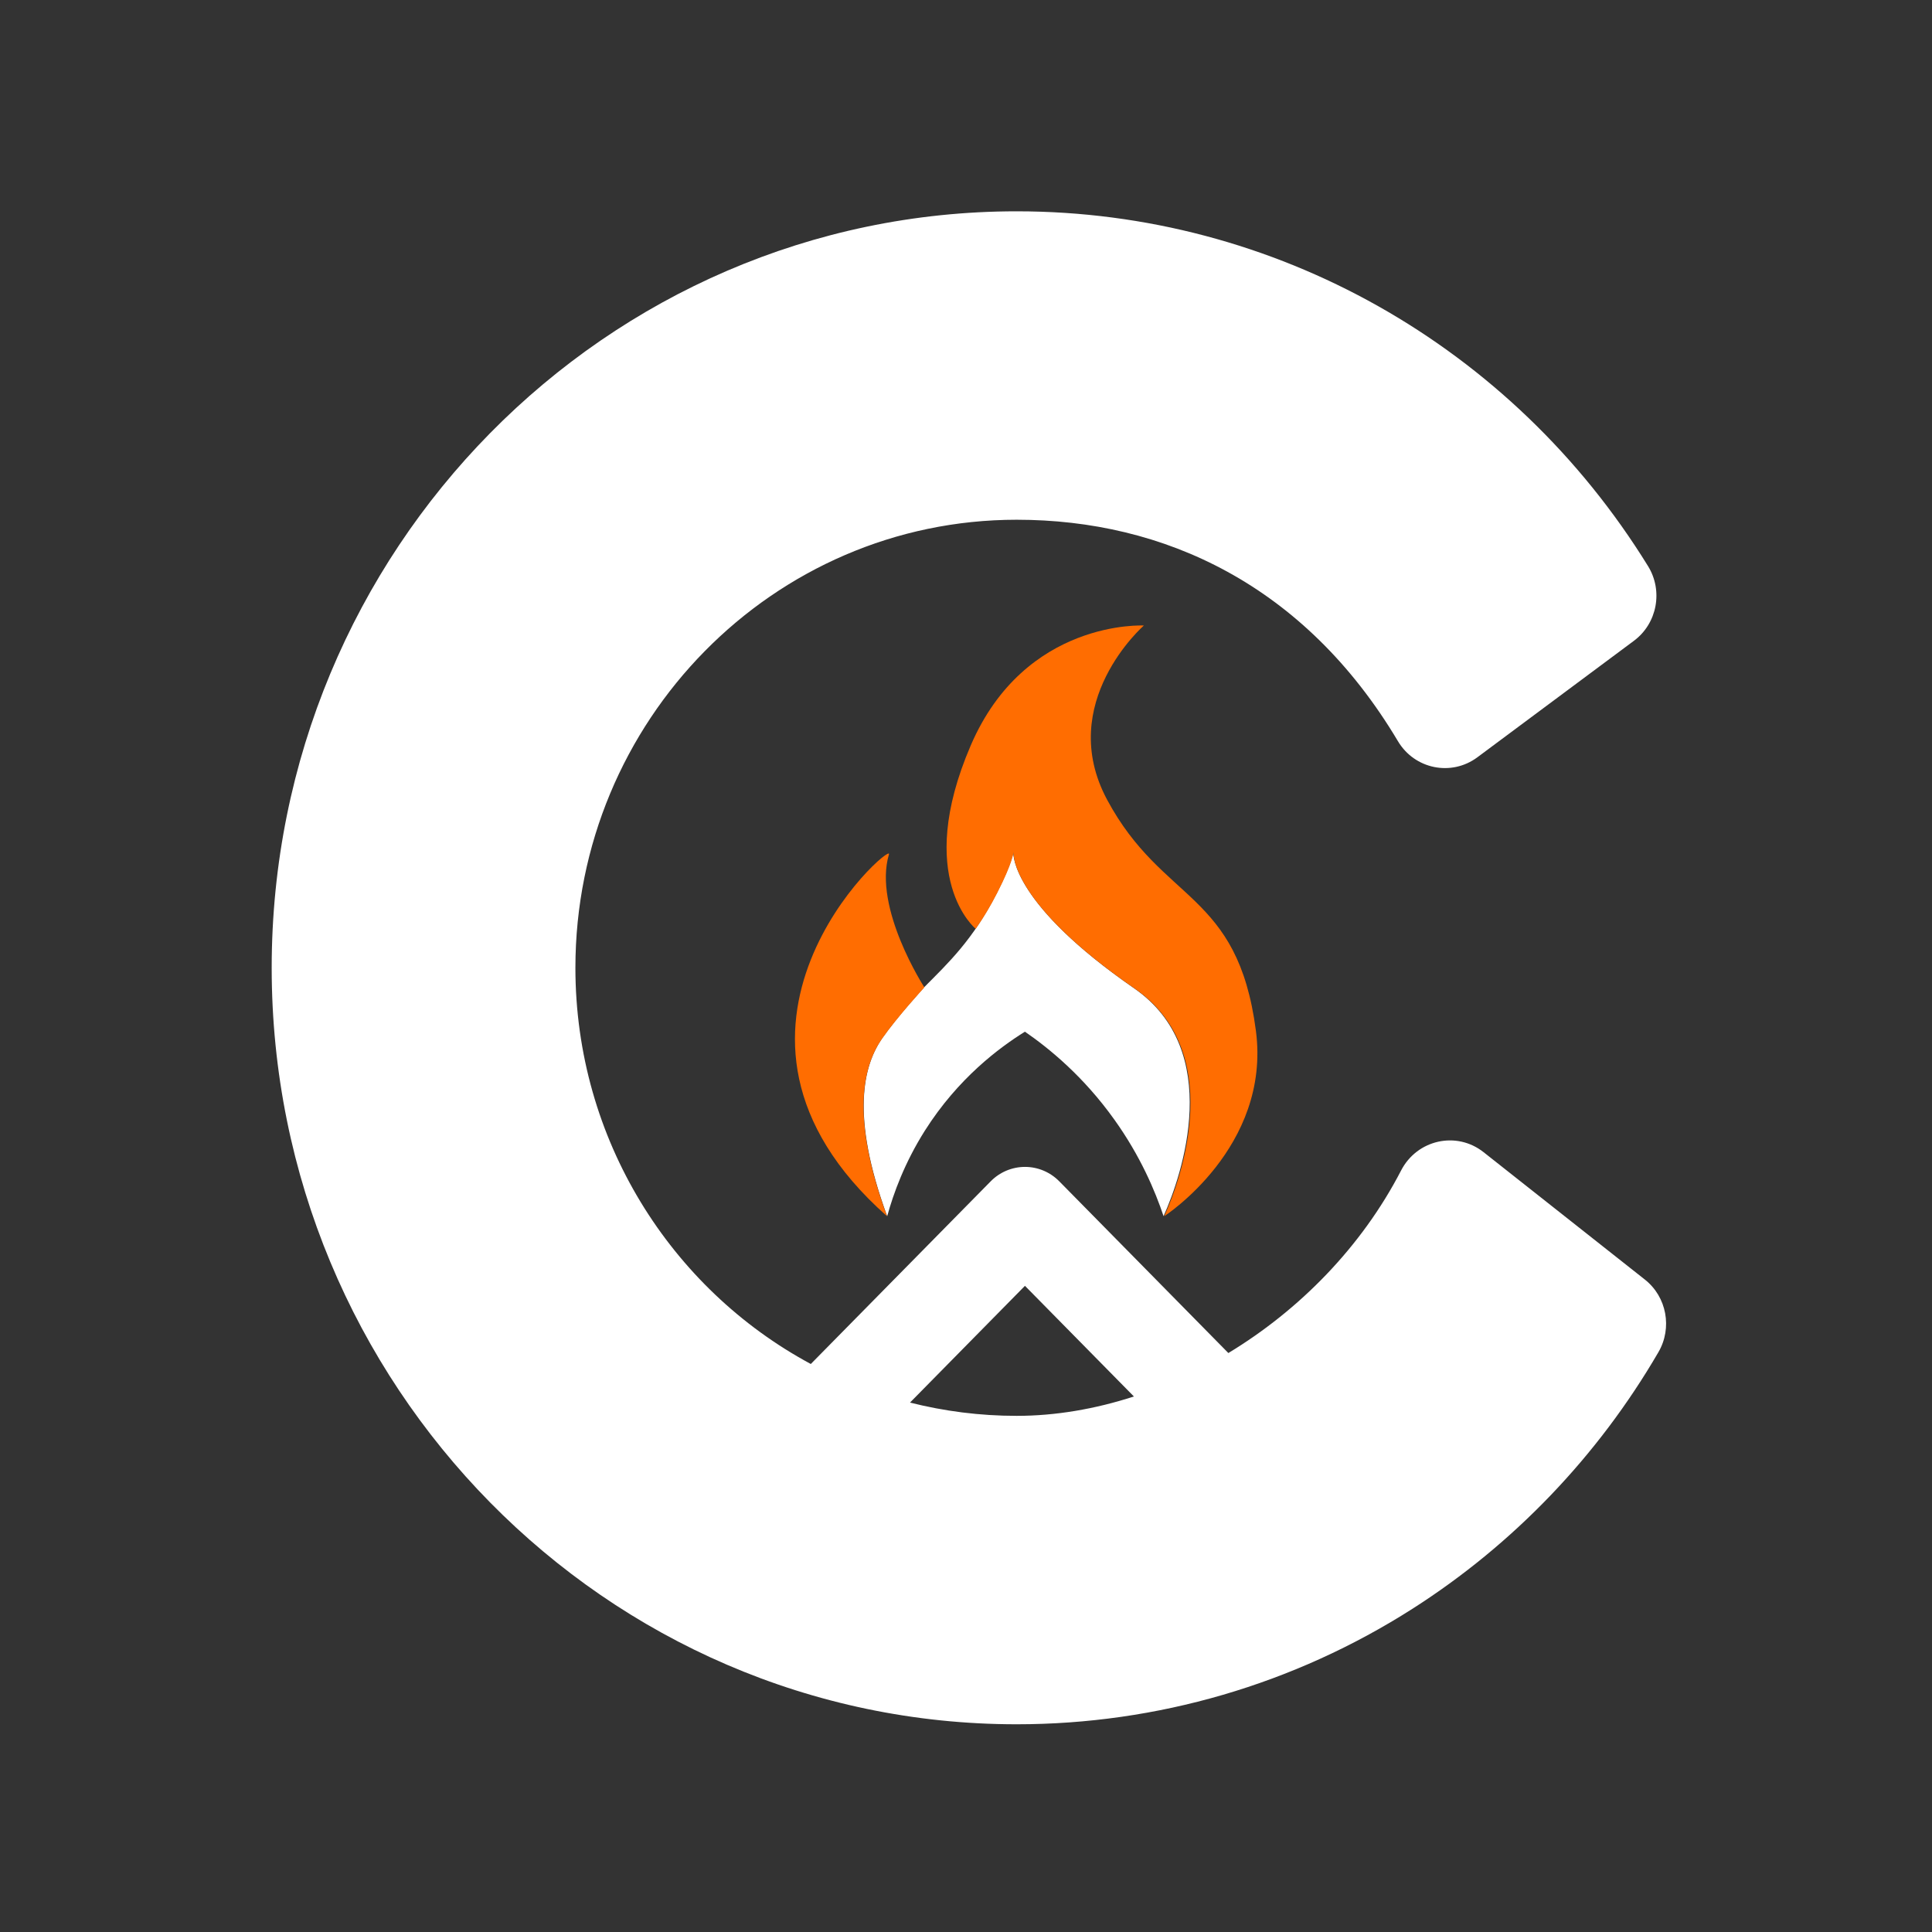 <svg width="64" height="64" viewBox="0 0 64 64" fill="none" xmlns="http://www.w3.org/2000/svg">
<rect x="0" y="0" width="64" height="64" fill="#333333" stroke="none"/>
<path d="M54.488 42.387L49.145 38.167C48.247 37.458 46.941 37.752 46.413 38.774C45.102 41.308 43.046 43.396 40.691 44.821L35.09 39.133C34.789 38.827 34.38 38.655 33.954 38.655C33.528 38.655 33.119 38.827 32.818 39.133L26.859 45.184C22.226 42.692 19.061 37.745 19.061 32.06C19.061 23.876 25.618 17.217 33.678 17.217C38.552 17.217 43.221 19.372 46.308 24.552C46.861 25.481 48.078 25.727 48.94 25.086L54.126 21.227C54.896 20.654 55.1 19.574 54.593 18.753C50.094 11.461 42.228 7 33.678 7C20.07 7 9 18.241 9 32.06C9 45.878 20.07 57.119 33.678 57.119C38.33 57.119 42.862 55.797 46.786 53.295C50.14 51.156 52.933 48.237 54.938 44.791C55.404 43.989 55.213 42.959 54.488 42.387ZM30.145 46.462L33.953 42.595L37.562 46.26C36.276 46.678 34.962 46.902 33.678 46.902C32.46 46.902 31.277 46.748 30.145 46.462ZM33.566 28.218C33.56 28.34 33.56 29.963 37.567 32.737C40.557 34.807 39.157 38.931 38.544 40.286C38.262 39.442 37.775 38.294 36.919 37.095C35.891 35.653 34.749 34.725 33.952 34.176C33.114 34.698 31.739 35.713 30.635 37.458C29.968 38.516 29.6 39.522 29.39 40.286L29.387 40.282C28.168 36.952 28.6 35.289 29.23 34.386C29.724 33.676 30.622 32.696 30.622 32.696C31.407 31.904 32.234 31.133 33.031 29.566C33.52 28.602 33.563 28.267 33.566 28.218Z" fill="white"/>
<path d="M30.622 32.709C30.622 32.709 29.722 33.688 29.226 34.397C28.594 35.3 28.161 36.962 29.384 40.289C22.414 34.118 29.591 27.821 29.448 28.3C28.915 30.082 30.622 32.709 30.622 32.709ZM32.322 30.769C32.566 30.419 32.806 30.027 33.035 29.577C33.572 28.525 33.573 28.221 33.573 28.221C33.573 28.221 33.404 29.862 37.586 32.746C40.586 34.814 39.181 38.935 38.566 40.289C38.566 40.289 42.106 38.006 41.604 34.15C41 29.51 38.519 29.929 36.675 26.493C34.955 23.288 37.892 20.721 37.892 20.721C37.892 20.721 33.96 20.507 32.159 24.689C30.262 29.095 32.322 30.769 32.322 30.769Z" fill="#FF6D01"/>
</svg>
